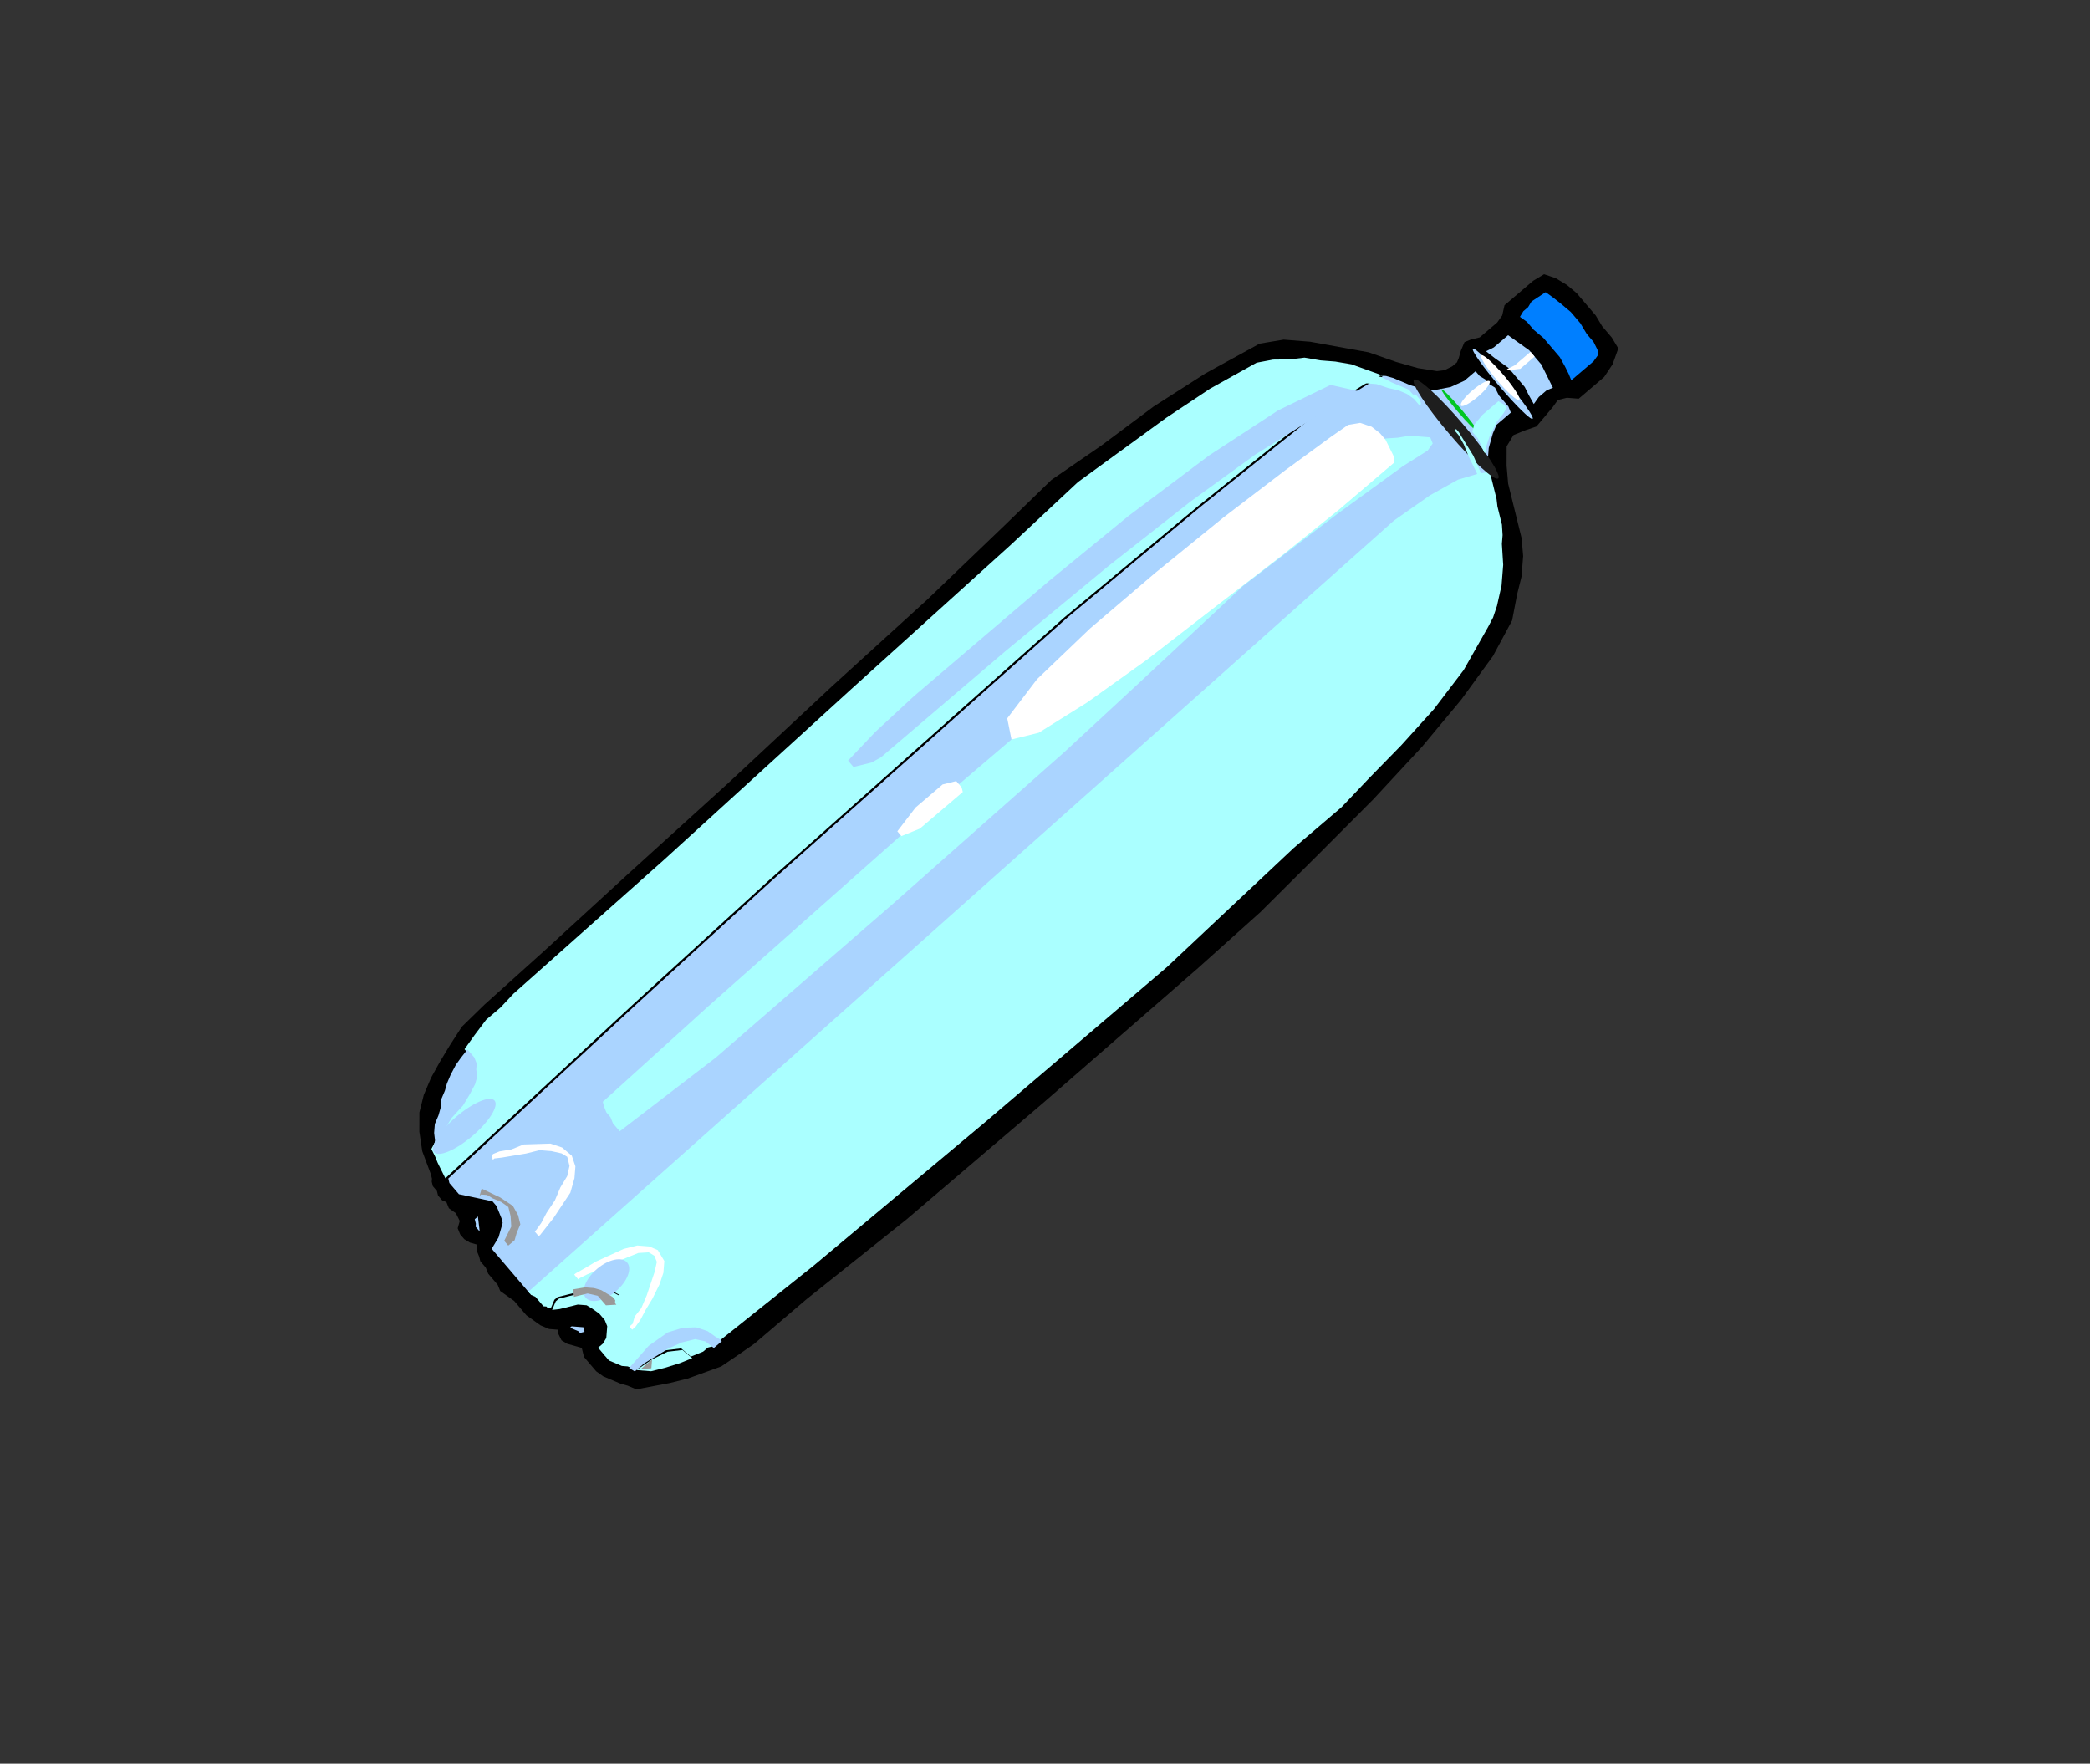 <?xml version="1.0" encoding="UTF-8" standalone="no"?>
<svg
   xmlns:dc="http://purl.org/dc/elements/1.1/"
   xmlns:cc="http://creativecommons.org/ns#"
   xmlns:rdf="http://www.w3.org/1999/02/22-rdf-syntax-ns#"
   xmlns:svg="http://www.w3.org/2000/svg"
   xmlns="http://www.w3.org/2000/svg"
   xmlns:sodipodi="http://sodipodi.sourceforge.net/DTD/sodipodi-0.dtd"
   xmlns:inkscape="http://www.inkscape.org/namespaces/inkscape"
   viewBox="0 0 999 843"
   version="1.1"
   id="svg90"
   sodipodi:docname="akvobotelo.svg"
   inkscape:version="0.92.4 5da689c313, 2019-01-14">
  <rect x="0" y="0" width="999" height="843" fill="#333333" stroke="none"/>
  <defs
     id="defs94" />
  <sodipodi:namedview
     pagecolor="#ffffff"
     bordercolor="#666666"
     borderopacity="1"
     objecttolerance="10"
     gridtolerance="10"
     guidetolerance="10"
     inkscape:pageopacity="0"
     inkscape:pageshadow="2"
     inkscape:window-width="1920"
     inkscape:window-height="1032"
     id="namedview92"
     showgrid="false"
     inkscape:zoom="0.55655656"
     inkscape:cx="403.23896"
     inkscape:cy="410.28333"
     inkscape:window-x="0"
     inkscape:window-y="0"
     inkscape:window-maximized="1"
     inkscape:current-layer="svg90" />
  <path
     d="m 572.688,462.688 -73.919,64.351 -65.437,55.803 -47.712,38.06 -25.11,21.413 -8.258,5.728 -7.497,5.079 -8.034,2.908 -8.034,2.908 -8.683,2.147 -7.922,1.499 -7.922,1.499 -4.117,-1.746 -3.468,-0.985 -4.117,-1.746 -4.117,-1.746 -3.356,-2.395 -5.84,-6.848 -1.074,-4.341 -3.468,-0.985 -3.468,-0.985 -2.708,-1.634 -1.835,-3.692 0.112,-1.41 -4.229,-0.336 -4.117,-1.746 -3.356,-2.395 -3.356,-2.395 -5.84,-6.848 -3.356,-2.395 -3.356,-2.395 -1.186,-2.932 -4.542,-5.326 -1.186,-2.932 -2.595,-3.044 -0.537,-2.171 -1.186,-2.932 0.224,-2.82 -3.468,-0.985 -2.708,-1.634 -1.947,-2.283 -1.186,-2.932 0.985,-3.468 -1.835,-3.692 -3.356,-2.395 -1.186,-2.932 -2.059,-0.873 -1.947,-2.283 -0.537,-2.171 -1.947,-2.283 -0.537,-2.171 0.112,-1.41 -0.537,-2.171 -4.094,-10.965 -1.387,-9.332 0.023,-9.22 2.082,-8.347 3.492,-8.235 4.141,-7.474 4.901,-8.123 5.662,-8.771 10.765,-10.494 28.265,-25.418 40.551,-37.21 48.16,-43.699 49.033,-45.757 45.878,-41.752 36.859,-35.375 22.29,-21.637 24.013,-16.535 24.885,-18.593 24.661,-15.774 25.959,-14.252 11.502,-1.923 12.688,1.008 13.986,2.53 13.986,2.53 13.113,4.589 10.405,2.955 9.107,1.433 3.58,-0.425 3.692,-1.835 2.283,-1.947 0.873,-2.059 0.985,-3.468 0.873,-2.059 0.873,-2.059 2.932,-1.186 4.341,-1.074 8.37,-7.138 2.395,-3.356 1.097,-4.878 13.696,-11.68 5.214,-3.132 5.527,1.858 5.415,3.268 4.654,3.917 9.084,10.653 3.132,5.214 4.542,5.326 3.132,5.214 -2.731,7.586 -4.029,6.064 -12.174,10.382 -5.639,-0.448 -4.341,1.074 -2.395,3.356 -3.916,4.654 -3.917,4.654 -5.102,1.723 -5.863,2.371 -3.268,5.415 -0.023,9.22 0.738,8.571 2.147,8.683 2.147,8.683 2.147,8.683 0.738,8.571 -0.784,9.868 -2.082,8.347 -2.418,12.576 -9.154,17.006 -15.129,20.787 -18.822,22.622 -23.275,25.105 -26.206,26.291 -27.728,27.589 z"
     id="path2"
     inkscape:connector-curvature="0" />
  <path
     d="m 751.063,181.778 -1.186,-2.932 -1.835,-3.692 -2.483,-4.453 -7.787,-9.131 -4.654,-3.917 -3.244,-3.804 -3.356,-2.395 1.634,-2.708 2.283,-1.947 1.634,-2.708 6.736,-4.43 3.356,2.395 4.005,3.156 4.654,3.916 4.542,5.326 3.132,5.214 3.244,3.804 1.835,3.692 0.537,2.171 -2.395,3.356 z"
     id="path4"
     inkscape:connector-curvature="0"
     style="fill:#007fff" />
  <g
     id="g14"
     style="fill:#aad4ff"
     transform="rotate(49.543,498,380.5)">
    <path
       d="m 545,717 v -1 l 2,-2 1,-1 1,-1 2,1 -1,2 h -1 l -2,1 z"
       id="path6"
       inkscape:connector-curvature="0" />
    <path
       d="m 508,80 -5,-1 -4,-1 h -12 l -4,1 -4,1 -5,1 1,-4 v -9 l 4,-1 4,-1 4,-1 h 9 l 4,1 4,1 4,1 -1,3 v 5 z"
       id="path8"
       inkscape:connector-curvature="0" />
    <path
       d="m 476,718 v -2 l 6,4 h -3 l -1,-1 z"
       id="path10"
       inkscape:connector-curvature="0" />
    <path
       d="m 520,117 -4,-2 -3,-2 -3,-3 -2,-3 -2,-3 -2,-4 v -9 l -3,-1 h -7 l -4,-1 -3,1 h -3 l -3,1 h -3 v 7 l -2,7 -4,7 -6,5 -3,2 -4,2 -4,2 -3,2 -1,1 v 1 l -1,2 v 1 l -6,38 -2,65 -1,83 2,94 2,95 3,88 3,73 2,49 2,1 h 7 l 13,-10 h 3 l 3,1 3,1 2,1 2,3 2,3 1,3 1,3 h 28 l -12,-554 2,-21 3,-15 4,-9 z"
       id="path12"
       inkscape:connector-curvature="0" />
  </g>
  <path
     d="m 682.428,215.338 -11.95,7.562 -31.622,23.023 -44.557,34.054 -49.794,46.406 -35.986,33.317 -81.64,72.249 -84.571,73.435 -46.079,35.352 -3.244,-3.804 -1.186,-2.932 -1.947,-2.283 -1.186,-2.932 -0.537,-2.171 0.761,-0.649 49.682,-44.996 115.231,-102.21 124.787,-106.416 79.334,-61.083 1.522,-1.298 3.58,-0.425 4.99,-0.313 5.751,-0.962 5.639,0.448 4.229,0.336 1.186,2.932 z"
     id="path16"
     inkscape:connector-curvature="0"
     style="fill:#aaffff" />
  <g
     id="g22"
     style="fill:#ffffff"
     transform="rotate(49.543,498,380.5)">
    <path
       d="m 486,149 -1,-1 -2,-1 -4,-1 -4,-1 h -4 l -5,1 -5,3 -3,5 -1,10 -2,27 -2,37 -1,42 v 41 l 2,35 5,23 9,5 6,-12 4,-27 3,-35 2,-42 2,-40 1,-35 z"
       id="path18"
       inkscape:connector-curvature="0" />
    <path
       d="m 472,408 -2,-1 h -4 l -3,6 v 17 l 3,14 h 3 l 2,-6 1,-3 z"
       id="path20"
       inkscape:connector-curvature="0" />
  </g>
  <g
     id="g28"
     style="fill:#aaffff"
     transform="rotate(49.543,498,380.5)">
    <path
       d="m 593,682 1,-3 1,-3 v -3 l 1,-2 2,-62 1,-107 V 388 l -4,-83 v -30 l -2,-19 -2,-22 -3,-23 -5,-23 -8,-22 -2,-5 -3,-5 -3,-4 -3,-4 -4,-4 -3,-3 -4,-3 -4,-3 -3,-3 -4,-3 -4,-2 -4,-2 -3,-2 -4,-2 -4,-2 -4,-2 -3,5 -4,9 -3,15 -2,21 12,554 h 2 l 2,-1 h 6 l 1,-1 h 1 l 1,-1 -2,-4 v -2 l 2,-4 3,-6 4,-6 4,-5 5,-2 5,2 5,7 2,4 2,4 1,4 2,3 h 4 l 2,-1 2,-1 2,-1 2,-2 2,-1 1,-1 1,-9 2,-8 4,-6 z"
       id="path24"
       inkscape:connector-curvature="0" />
    <path
       d="m 407,168 -5,25 -3,25 -2,26 -2,26 2,44 3,103 4,121 2,96 1,9 v 9 l 2,9 2,8 h 5 l 3,1 2,2 3,2 2,3 2,5 2,6 1,8 2,6 2,5 2,5 4,1 3,1 4,1 4,1 -2,-49 -3,-73 -3,-88 -2,-95 -2,-94 1,-83 2,-65 6,-38 v -1 l 1,-2 v -1 l 1,-1 -7,4 -7,4 -6,5 -5,5 -6,5 -4,6 -5,6 z"
       id="path26"
       inkscape:connector-curvature="0" />
  </g>
  <path
     d="m 223.44,501.615 -3.156,4.005 -2.395,3.356 -2.507,4.766 -1.746,4.117 -0.985,3.468 -1.746,4.117 -0.336,4.229 -0.985,3.468 -1.746,4.117 -0.336,4.229 0.425,3.58 -0.336,4.229 2.507,-4.766 2.507,-4.766 3.268,-5.415 5.438,-5.952 3.268,-5.415 2.507,-4.766 0.985,-3.468 -0.425,-3.58 0.224,-2.82 -1.186,-2.932 z"
     id="path30"
     inkscape:connector-curvature="0"
     style="fill:#aad4ff" />
  <g
     id="g36"
     style="fill:#aaffff"
     transform="rotate(49.543,498,380.5)">
    <path
       d="m 531,714 2,4 2,-3 2,-4 2,-4 3,-3 3,-1 4,-1 h 4 l 3,1 2,2 2,2 1,3 v 3 h 5 l -2,-3 -1,-4 -2,-4 -2,-4 -5,-7 -5,-2 -5,2 -4,5 -4,6 -3,6 -2,4 z"
       id="path32"
       inkscape:connector-curvature="0" />
    <path
       d="m 594,682 -6,1 -4,6 -2,8 -1,9 5,-5 3,-6 3,-7 z"
       id="path34"
       inkscape:connector-curvature="0" />
  </g>
  <path
     d="m 650.61,187.274 -2.932,1.186 -8.907,4.967 -15.643,9.397 -23.14,14.476 -30.861,22.375 -39.342,30.922 -49.346,40.767 -59.35,50.612 -4.453,2.483 -8.683,2.147 -2.595,-3.044 13.159,-13.85 18.373,-16.983 64.676,-55.154 37.933,-31.034 38.47,-28.863 32.919,-21.502 25.086,-12.193 z"
     id="path38"
     inkscape:connector-curvature="0"
     style="fill:#aad4ff" />
  <path
     d="m 225.498,502.488 1.947,2.283 0.537,2.171 1.186,2.932 -0.448,5.639 -2.619,6.176 -4.901,8.123 -8.594,9.957 -0.112,1.41 -1.634,2.708 -1.746,4.117 -0.985,3.468 1.186,2.932 0.873,-2.059 1.097,-4.878 1.746,-4.117 1.634,-2.708 9.131,-7.787 4.029,-6.064 3.38,-6.825 1.209,-6.288 -1.499,-7.922 -5.84,-6.848 -0.112,1.41 -0.112,1.41 z"
     id="path40"
     inkscape:connector-curvature="0"
     style="fill:#aaffff" />
  <g
     id="g46"
     style="fill:#ffffff"
     transform="rotate(49.543,498,380.5)">
    <path
       d="m 460,693 v -1 l 2,-3 3,-5 3,-5 3,-6 4,-4 4,-3 3,-1 4,2 3,4 2,6 3,6 2,7 2,5 1,4 v 1 h 3 v -1 l -1,-5 -1,-5 -2,-7 -2,-7 -4,-6 -4,-4 -5,-2 -6,1 -5,3 -4,5 -4,5 -2,6 -3,5 -1,3 v 1 z"
       id="path42"
       inkscape:connector-curvature="0" />
    <path
       d="m 530,699 v -1 l 1,-4 2,-6 2,-7 2,-6 2,-6 3,-4 3,-1 3,1 3,4 3,5 3,5 3,6 1,5 2,3 v 2 h 2 v -2 l -1,-4 -2,-5 -2,-6 -3,-7 -3,-5 -4,-4 -6,-1 -4,2 -4,4 -3,6 -2,7 -2,7 -1,6 -1,5 v 1 z"
       id="path44"
       inkscape:connector-curvature="0" />
  </g>
  <g
     id="g58"
     style="fill:#aad4ff"
     transform="rotate(49.543,498,380.5)">
    <path
       d="m 480,677 -2,21 h -2 l -4,1 -5,2 -4,3 1,-2 2,-5 4,-5 3,-5 4,-5 2,-3 z"
       id="path48"
       inkscape:connector-curvature="0" />
    <path
       d="m 484,680 1,1 4,4 4,8 4,15 -1,-1 -4,-3 -4,-2 -4,-2 z"
       id="path50"
       inkscape:connector-curvature="0" />
    <ellipse
       cx="439"
       cy="693"
       rx="6"
       ry="19"
       id="ellipse52" />
    <ellipse
       cx="539"
       cy="689"
       rx="7"
       ry="13"
       id="ellipse54" />
    <path
       d="m 581,707 v -6 l 1,-6 1,-7 2,-7 3,-6 4,-3 5,-1 v -5 h -1 l -3,1 -4,1 -5,3 -4,5 -3,7 -1,11 2,14 z"
       id="path56"
       inkscape:connector-curvature="0" />
  </g>
  <g
     id="g66"
     style="fill:#999999"
     transform="rotate(49.543,498,380.5)">
    <path
       d="m 469,709 v -1 l 2,-2 3,-1 4,-2 4,-1 4,2 4,3 3,7 h 3 v -4 l -2,-3 -2,-4 -4,-2 -5,-1 -7,2 -9,4 z"
       id="path60"
       inkscape:connector-curvature="0" />
    <path
       d="m 535,706 1,-2 2,-4 4,-3 h 6 l 3,-4 h -1 l -1,-1 h -2 l -3,1 -3,1 -3,2 -3,3 -3,5 z"
       id="path62"
       inkscape:connector-curvature="0" />
    <path
       d="m 582,697 v 7 l 3,-4 z"
       id="path64"
       inkscape:connector-curvature="0" />
  </g>
  <ellipse
     cx="605.66"
     cy="-427.528"
     rx="22"
     ry="2"
     id="ellipse68"
     transform="rotate(49.543)"
     style="fill:#aad4ff" />
  <g
     id="g74"
     style="fill:#ffffff"
     transform="rotate(49.543,498,380.5)">
    <ellipse
       cx="488"
       cy="84"
       rx="14"
       ry="2"
       id="ellipse70" />
    <path
       d="m 488,65 v 10 l -1,4 2,-1 v -1 l 2,-3 v -9 z"
       id="path72"
       inkscape:connector-curvature="0" />
  </g>
  <ellipse
     cx="607.66"
     cy="-396.528"
     rx="31"
     ry="4"
     id="ellipse76"
     transform="rotate(49.543)"
     style="fill:#1e1e1e" />
  <g
     id="g82"
     style="fill:#aaffff"
     transform="rotate(49.543,498,380.5)">
    <path
       d="m 468,120 -1,1 h -3 l -4,2 -4,2 -5,2 -5,4 -5,4 -4,4 v 1 l -1,1 v 1 h 2 l 2,-2 4,-2 4,-3 4,-4 5,-3 4,-3 4,-2 4,-1 h 4 v -1 l -2,-1 z"
       id="path78"
       inkscape:connector-curvature="0" />
    <path
       d="m 494,117 h 2 l 5,1 6,2 8,2 9,3 8,4 7,5 6,6 2,1 1,-1 -1,-2 -1,-1 -3,-2 -3,-4 -6,-3 -7,-4 -9,-3 -10,-3 -13,-2 h -2 v 1 z"
       id="path80"
       inkscape:connector-curvature="0" />
  </g>
  <ellipse
     cx="601.66"
     cy="-403.528"
     rx="13"
     ry="1"
     id="ellipse84"
     transform="rotate(49.543)"
     style="fill:#00c623" />
  <path
     d="m 714.699,193.075 -6.087,5.191 -3.916,4.654 -0.985,3.468 2.595,3.044 1.835,3.692 1.186,2.932 0.649,0.761 0.224,-2.82 1.858,-5.527 3.38,-6.825 3.156,-4.005 1.634,-2.708 -1.298,-1.522 -2.708,-1.634 z"
     id="path86"
     inkscape:connector-curvature="0"
     style="fill:#aaffff" />
  <ellipse
     cx="600.66"
     cy="-414.528"
     rx="2"
     ry="9"
     id="ellipse88"
     transform="rotate(49.543)"
     style="fill:#ffffff" />
</svg>
